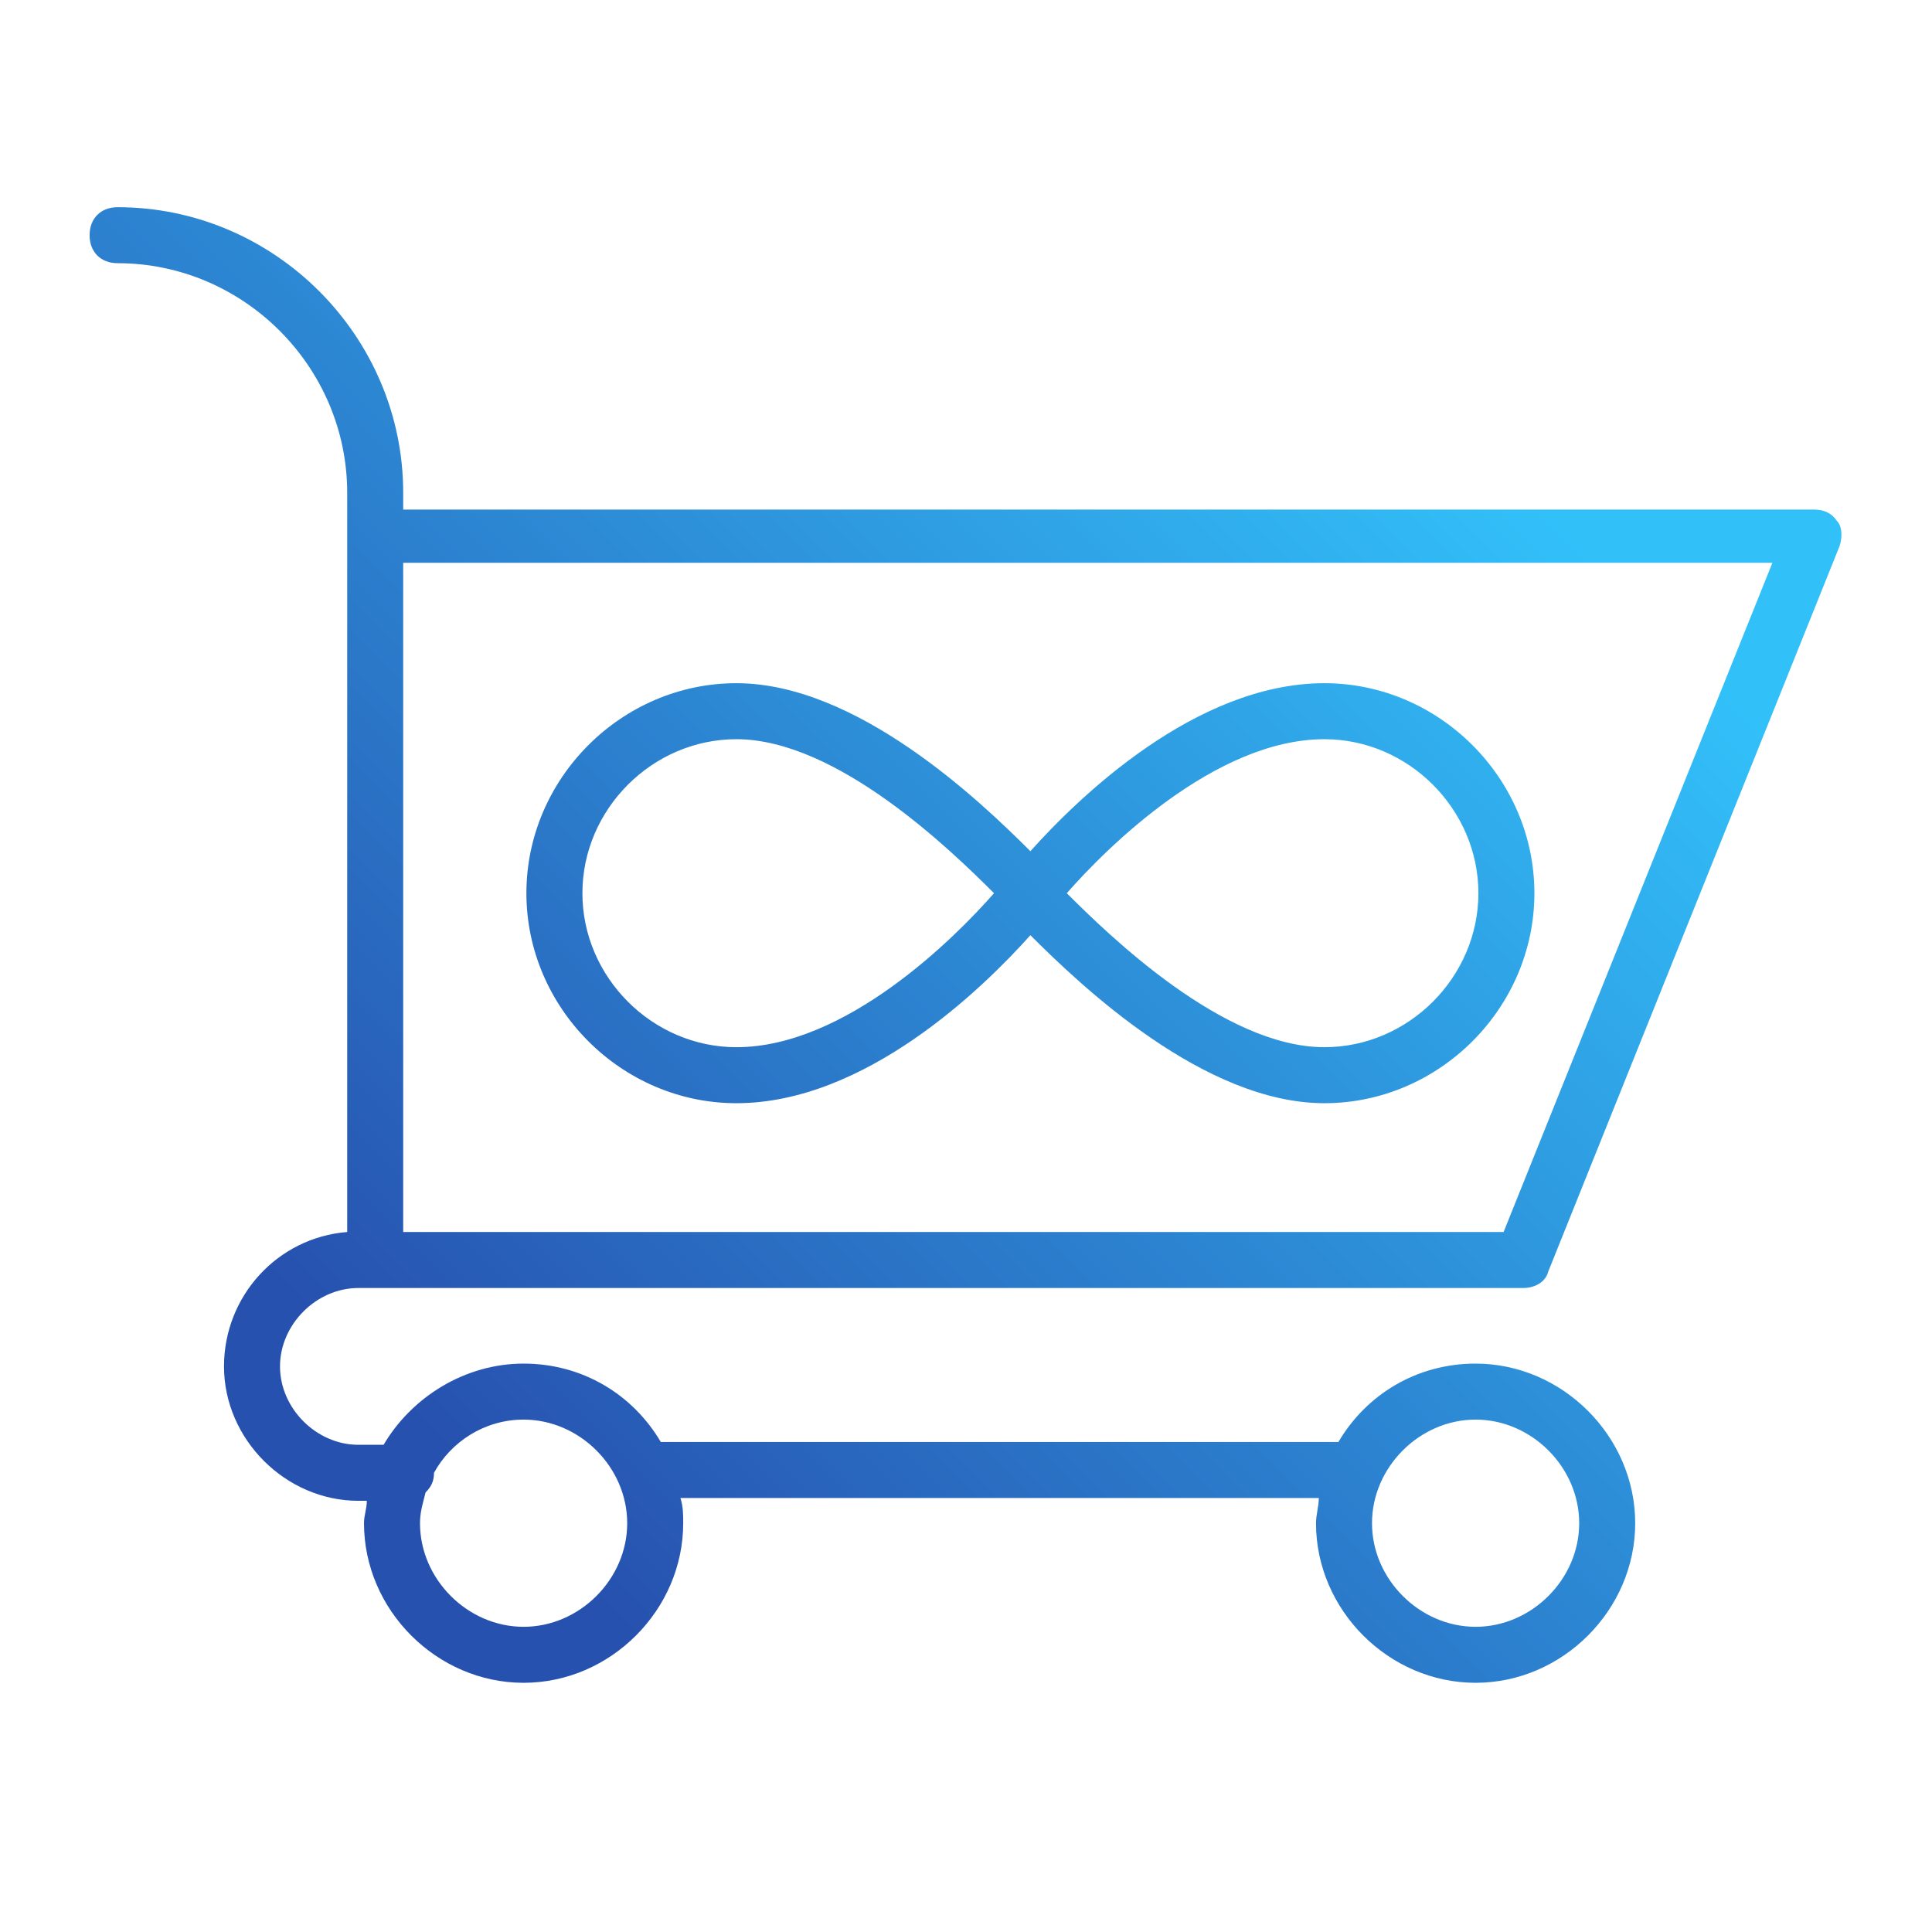 <svg xmlns="http://www.w3.org/2000/svg" xmlns:xlink="http://www.w3.org/1999/xlink" id="Layer_1" x="0" y="0" baseProfile="basic" version="1.1" viewBox="0 0 69 69" xml:space="preserve"><style type="text/css">.st0{fill:url(#SVGID_1_)}.st1{fill:url(#SVGID_2_)}</style><g><linearGradient id="SVGID_1_" x1="13.617" x2="50.014" y1="49.505" y2="13.108" gradientUnits="userSpaceOnUse"><stop offset="0" stop-color="#2751AF"/><stop offset="1" stop-color="#32C0F9"/></linearGradient><path d="M12.8,46h0.6h30.2h10.8c0.4,0,0.8-0.2,0.9-0.6l10.4-25.9c0.1-0.3,0.1-0.7-0.1-0.9c-0.2-0.3-0.5-0.4-0.8-0.4 H14.4v-0.6c0-5.6-4.6-10.2-10.2-10.2c-0.6,0-1,0.4-1,1s0.4,1,1,1c4.5,0,8.2,3.7,8.2,8.2v1.6V44C9.9,44.2,8,46.3,8,48.8 c0,2.6,2.2,4.8,4.8,4.8h0.3c0,0.3-0.1,0.5-0.1,0.8c0,3.1,2.6,5.7,5.7,5.7s5.7-2.6,5.7-5.7c0-0.3,0-0.6-0.1-0.9h22.8 c0,0.3-0.1,0.6-0.1,0.9c0,3.1,2.6,5.7,5.7,5.7s5.7-2.6,5.7-5.7c0-3.1-2.6-5.7-5.7-5.7c-2.1,0-3.9,1.1-4.9,2.8H23.6 c-1-1.7-2.8-2.8-4.9-2.8c-2.1,0-4,1.2-5,2.9h-0.9c-1.5,0-2.8-1.3-2.8-2.8S11.3,46,12.8,46z M63.3,20.1L53.7,44H43.6H14.4V20.1H63.3 z M52.7,50.7c2,0,3.7,1.7,3.7,3.7s-1.7,3.7-3.7,3.7S49,56.4,49,54.4S50.7,50.7,52.7,50.7z M18.7,50.7c2,0,3.7,1.7,3.7,3.7 s-1.7,3.7-3.7,3.7c-2,0-3.7-1.7-3.7-3.7c0-0.4,0.1-0.7,0.2-1.1c0.2-0.2,0.3-0.4,0.3-0.7c0,0,0,0,0,0C16.1,51.5,17.3,50.7,18.7,50.7 z" class="st0"/><linearGradient id="SVGID_2_" x1="16.813" x2="52.769" y1="51.887" y2="15.931" gradientUnits="userSpaceOnUse"><stop offset="0" stop-color="#2751AF"/><stop offset="1" stop-color="#32C0F9"/></linearGradient><path d="M26.3,39.4c4.6,0,8.8-4.1,10.5-6c1.8,1.8,6.2,6,10.5,6c4.1,0,7.5-3.4,7.5-7.5c0-4.1-3.4-7.5-7.5-7.5 c-4.6,0-8.8,4.1-10.5,6c-1.8-1.8-6.2-6-10.5-6c-4.1,0-7.5,3.4-7.5,7.5C18.8,36,22.2,39.4,26.3,39.4z M47.3,26.4 c3,0,5.5,2.5,5.5,5.5c0,3-2.5,5.5-5.5,5.5c-3.6,0-7.7-4-9.2-5.5C39.5,30.3,43.4,26.4,47.3,26.4z M26.3,26.4c3.6,0,7.7,4,9.2,5.5 c-1.4,1.6-5.3,5.5-9.2,5.5c-3,0-5.5-2.5-5.5-5.5C20.8,28.9,23.3,26.4,26.3,26.4z" class="st1"/></g></svg>